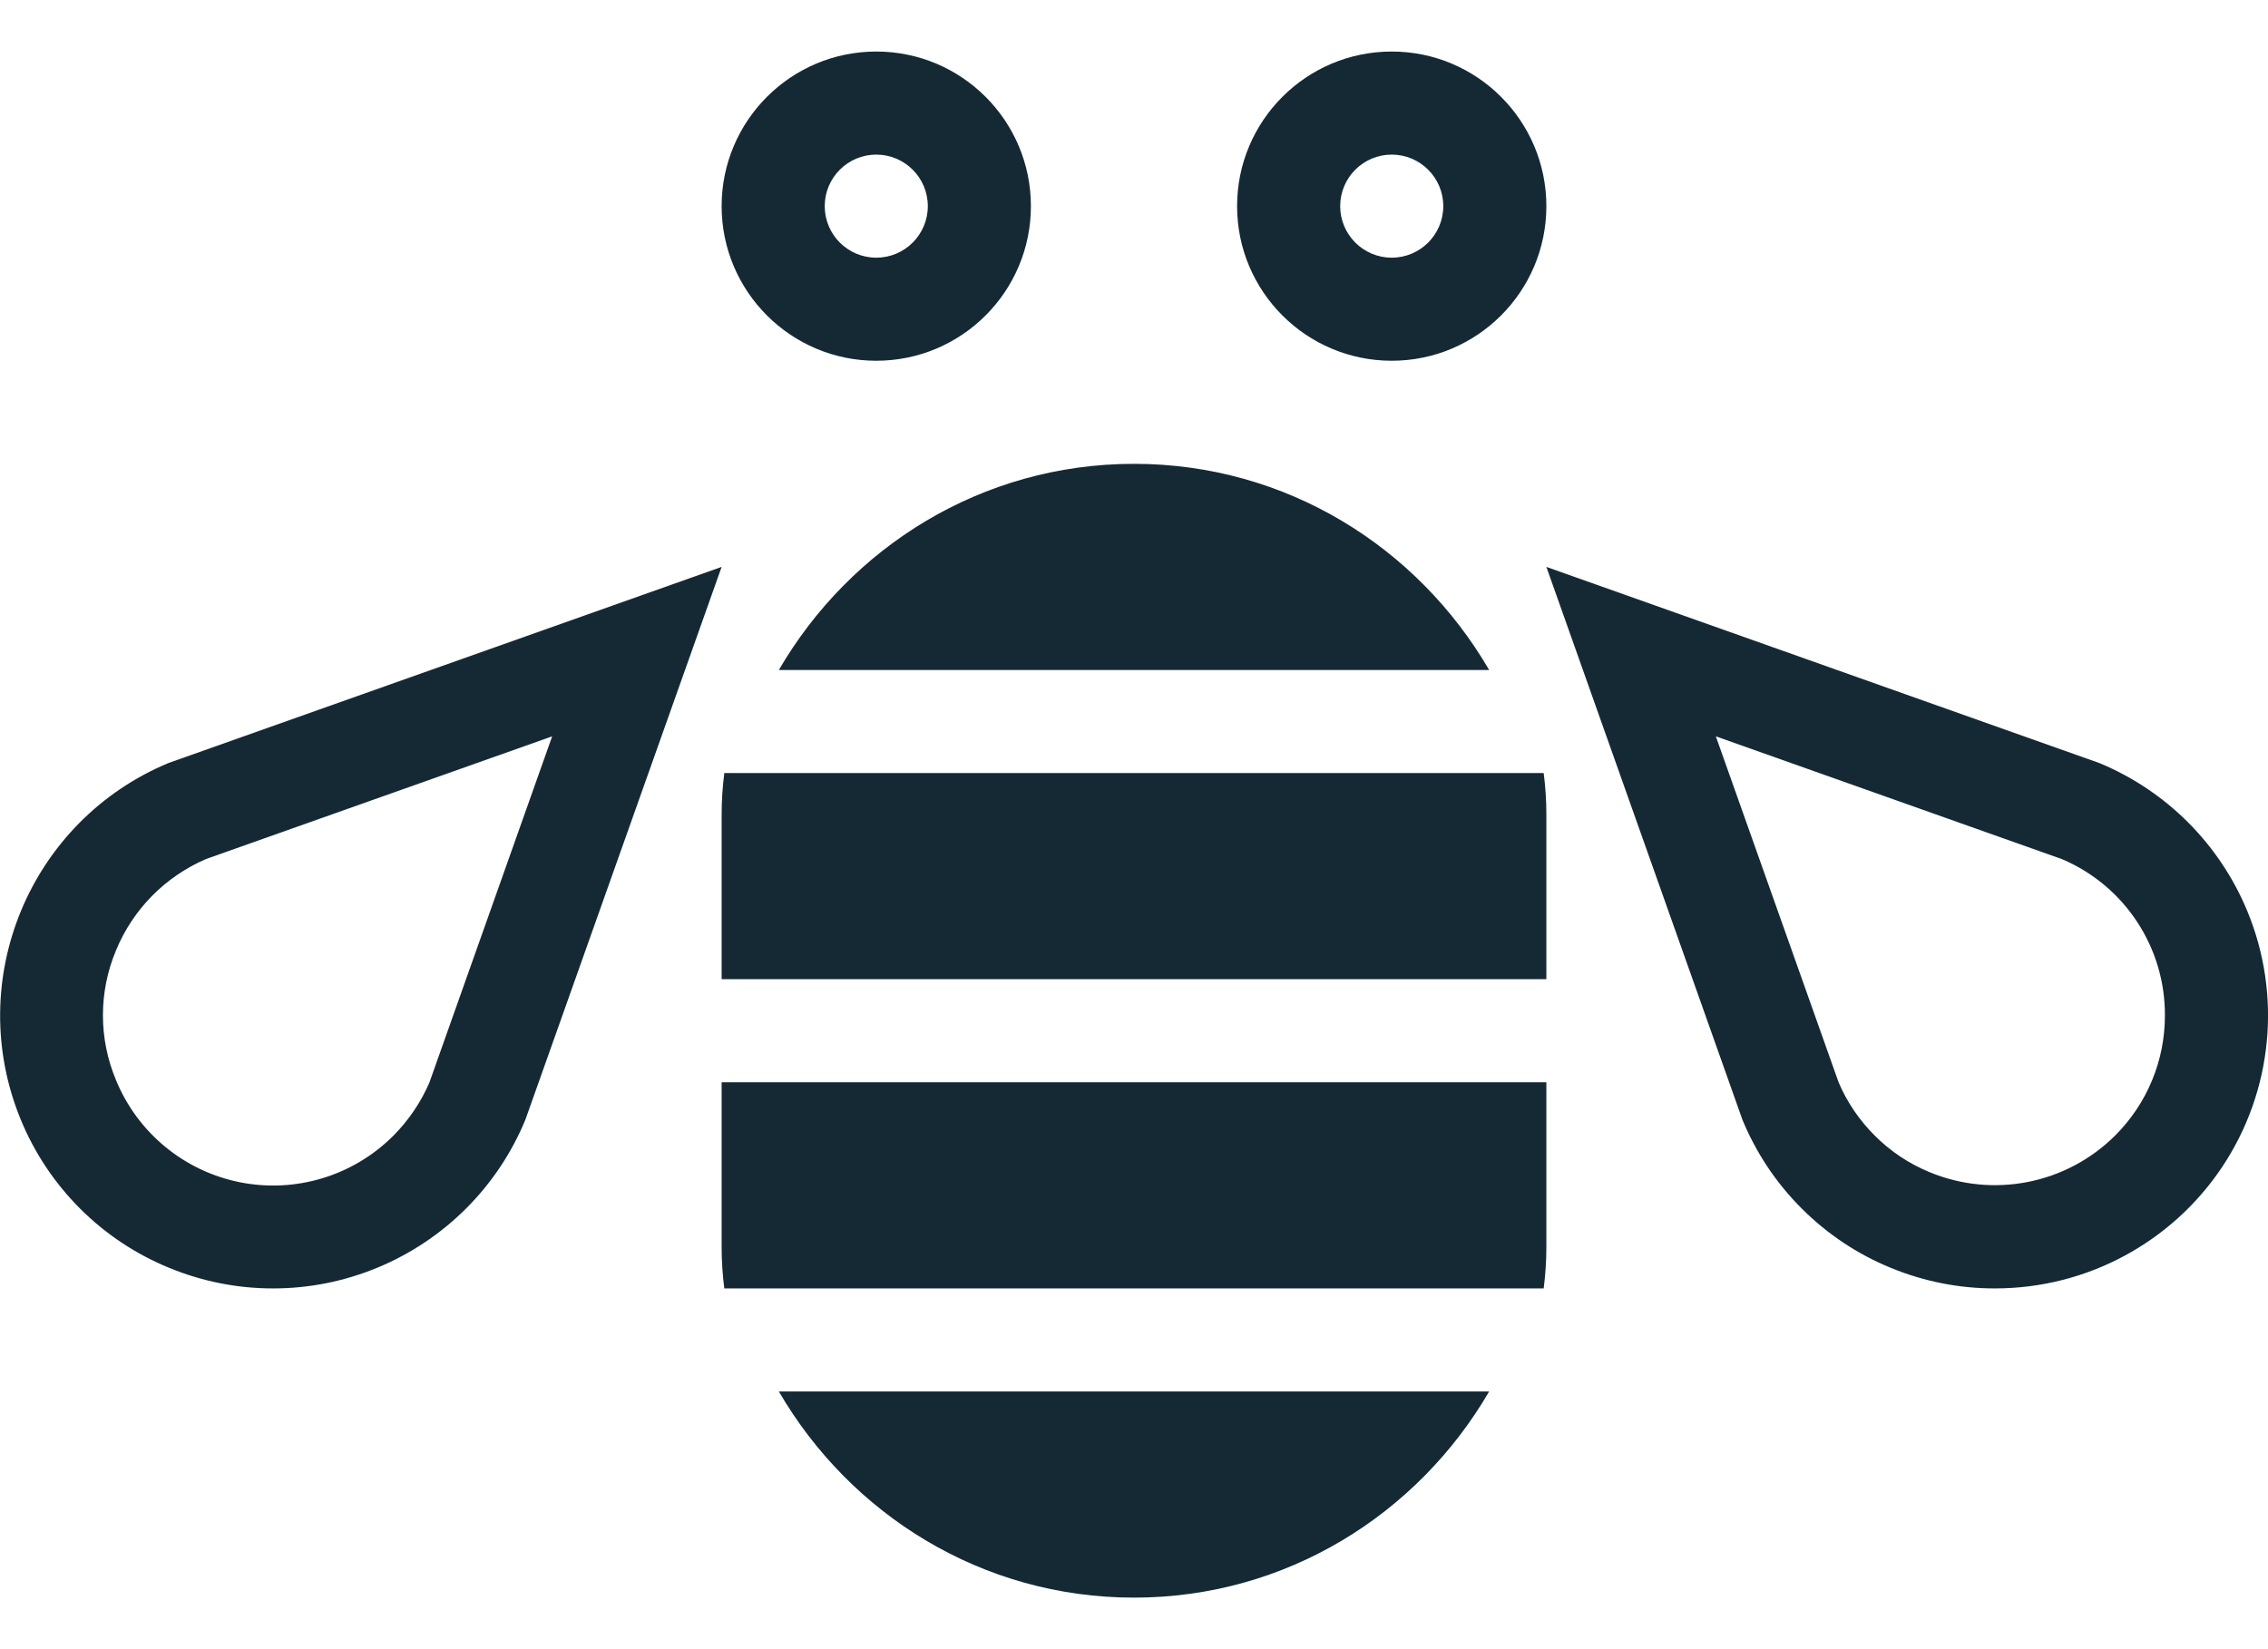 <?xml version="1.0" encoding="UTF-8"?>
<svg width="22px" height="16px" viewBox="0 0 22 16" version="1.1" xmlns="http://www.w3.org/2000/svg" xmlns:xlink="http://www.w3.org/1999/xlink">
    <!-- Generator: Sketch 52.2 (67145) - http://www.bohemiancoding.com/sketch -->
    <title>bee</title>
    <desc>Created with Sketch.</desc>
    <g id="bee" stroke="none" stroke-width="1" fill="none" fill-rule="evenodd">
        <g id="bee_24" fill="#152935" fill-rule="nonzero">
            <path d="M14.445,6.5 C13.752,5.309 12.477,4.5 11,4.5 C9.523,4.5 8.248,5.309 7.555,6.5 L14.445,6.5 Z M7.026,7.5 C7.009,7.633 7,7.766 7,7.9 L7,9.5 L15,9.5 L15,7.9 C15,7.765 14.991,7.631 14.974,7.5 L7.026,7.5 Z M7,12.1 C7,12.235 7.009,12.369 7.026,12.5 L14.974,12.5 C14.991,12.369 15,12.235 15,12.1 L15,10.5 L7,10.5 L7,12.1 Z M7.555,13.5 C8.248,14.691 9.523,15.5 11,15.5 C12.477,15.5 13.752,14.691 14.445,13.5 L7.555,13.5 Z M5.356,7.144 L4.165,10.503 C4.082,10.695 3.965,10.868 3.816,11.018 C3.427,11.408 2.868,11.578 2.327,11.47 C1.787,11.362 1.336,10.991 1.126,10.481 C0.956,10.077 0.956,9.623 1.126,9.219 C1.29,8.821 1.604,8.504 1.999,8.334 L5.356,7.144 Z M7,5.5 L1.636,7.402 C0.286,7.964 -0.355,9.512 0.202,10.864 C0.47,11.514 0.985,12.03 1.635,12.298 C1.958,12.432 2.301,12.5 2.644,12.5 L2.654,12.5 C2.997,12.5 3.34,12.432 3.663,12.298 C4.312,12.029 4.828,11.513 5.096,10.864 L7,5.5 Z M16.644,7.144 L20.001,8.335 C20.609,8.593 21.003,9.191 21,9.851 C21.001,10.289 20.827,10.708 20.517,11.017 C20.044,11.488 19.334,11.628 18.717,11.372 C18.517,11.29 18.336,11.169 18.184,11.016 C18.036,10.868 17.917,10.694 17.835,10.501 L16.644,7.144 Z M15,5.5 L16.902,10.864 C17.032,11.178 17.222,11.47 17.476,11.724 C17.73,11.978 18.022,12.169 18.335,12.298 C18.658,12.432 19.001,12.5 19.344,12.5 L19.354,12.5 C20.239,12.5 21.065,12.057 21.556,11.321 C22.046,10.585 22.137,9.653 21.798,8.836 C21.528,8.187 21.013,7.672 20.364,7.403 L15,5.5 Z M8.5,1.5 C8.776,1.5 9,1.724 9,2 C9,2.276 8.776,2.5 8.5,2.5 C8.224,2.5 8,2.276 8,2 C8,1.724 8.224,1.5 8.5,1.5 Z M8.5,0.5 C7.672,0.5 7,1.172 7,2 C7,2.828 7.672,3.5 8.5,3.5 C9.328,3.5 10,2.828 10,2 C10,1.172 9.328,0.5 8.5,0.5 Z M13.5,1.5 C13.776,1.5 14,1.724 14,2 C14,2.276 13.776,2.5 13.5,2.5 C13.224,2.5 13,2.276 13,2 C13,1.724 13.224,1.5 13.5,1.5 Z M13.5,0.5 C12.672,0.5 12,1.172 12,2 C12,2.828 12.672,3.5 13.5,3.5 C14.328,3.5 15,2.828 15,2 C15,1.172 14.328,0.5 13.5,0.5 Z" id="Shape"></path>
        </g>
    </g>
</svg>
